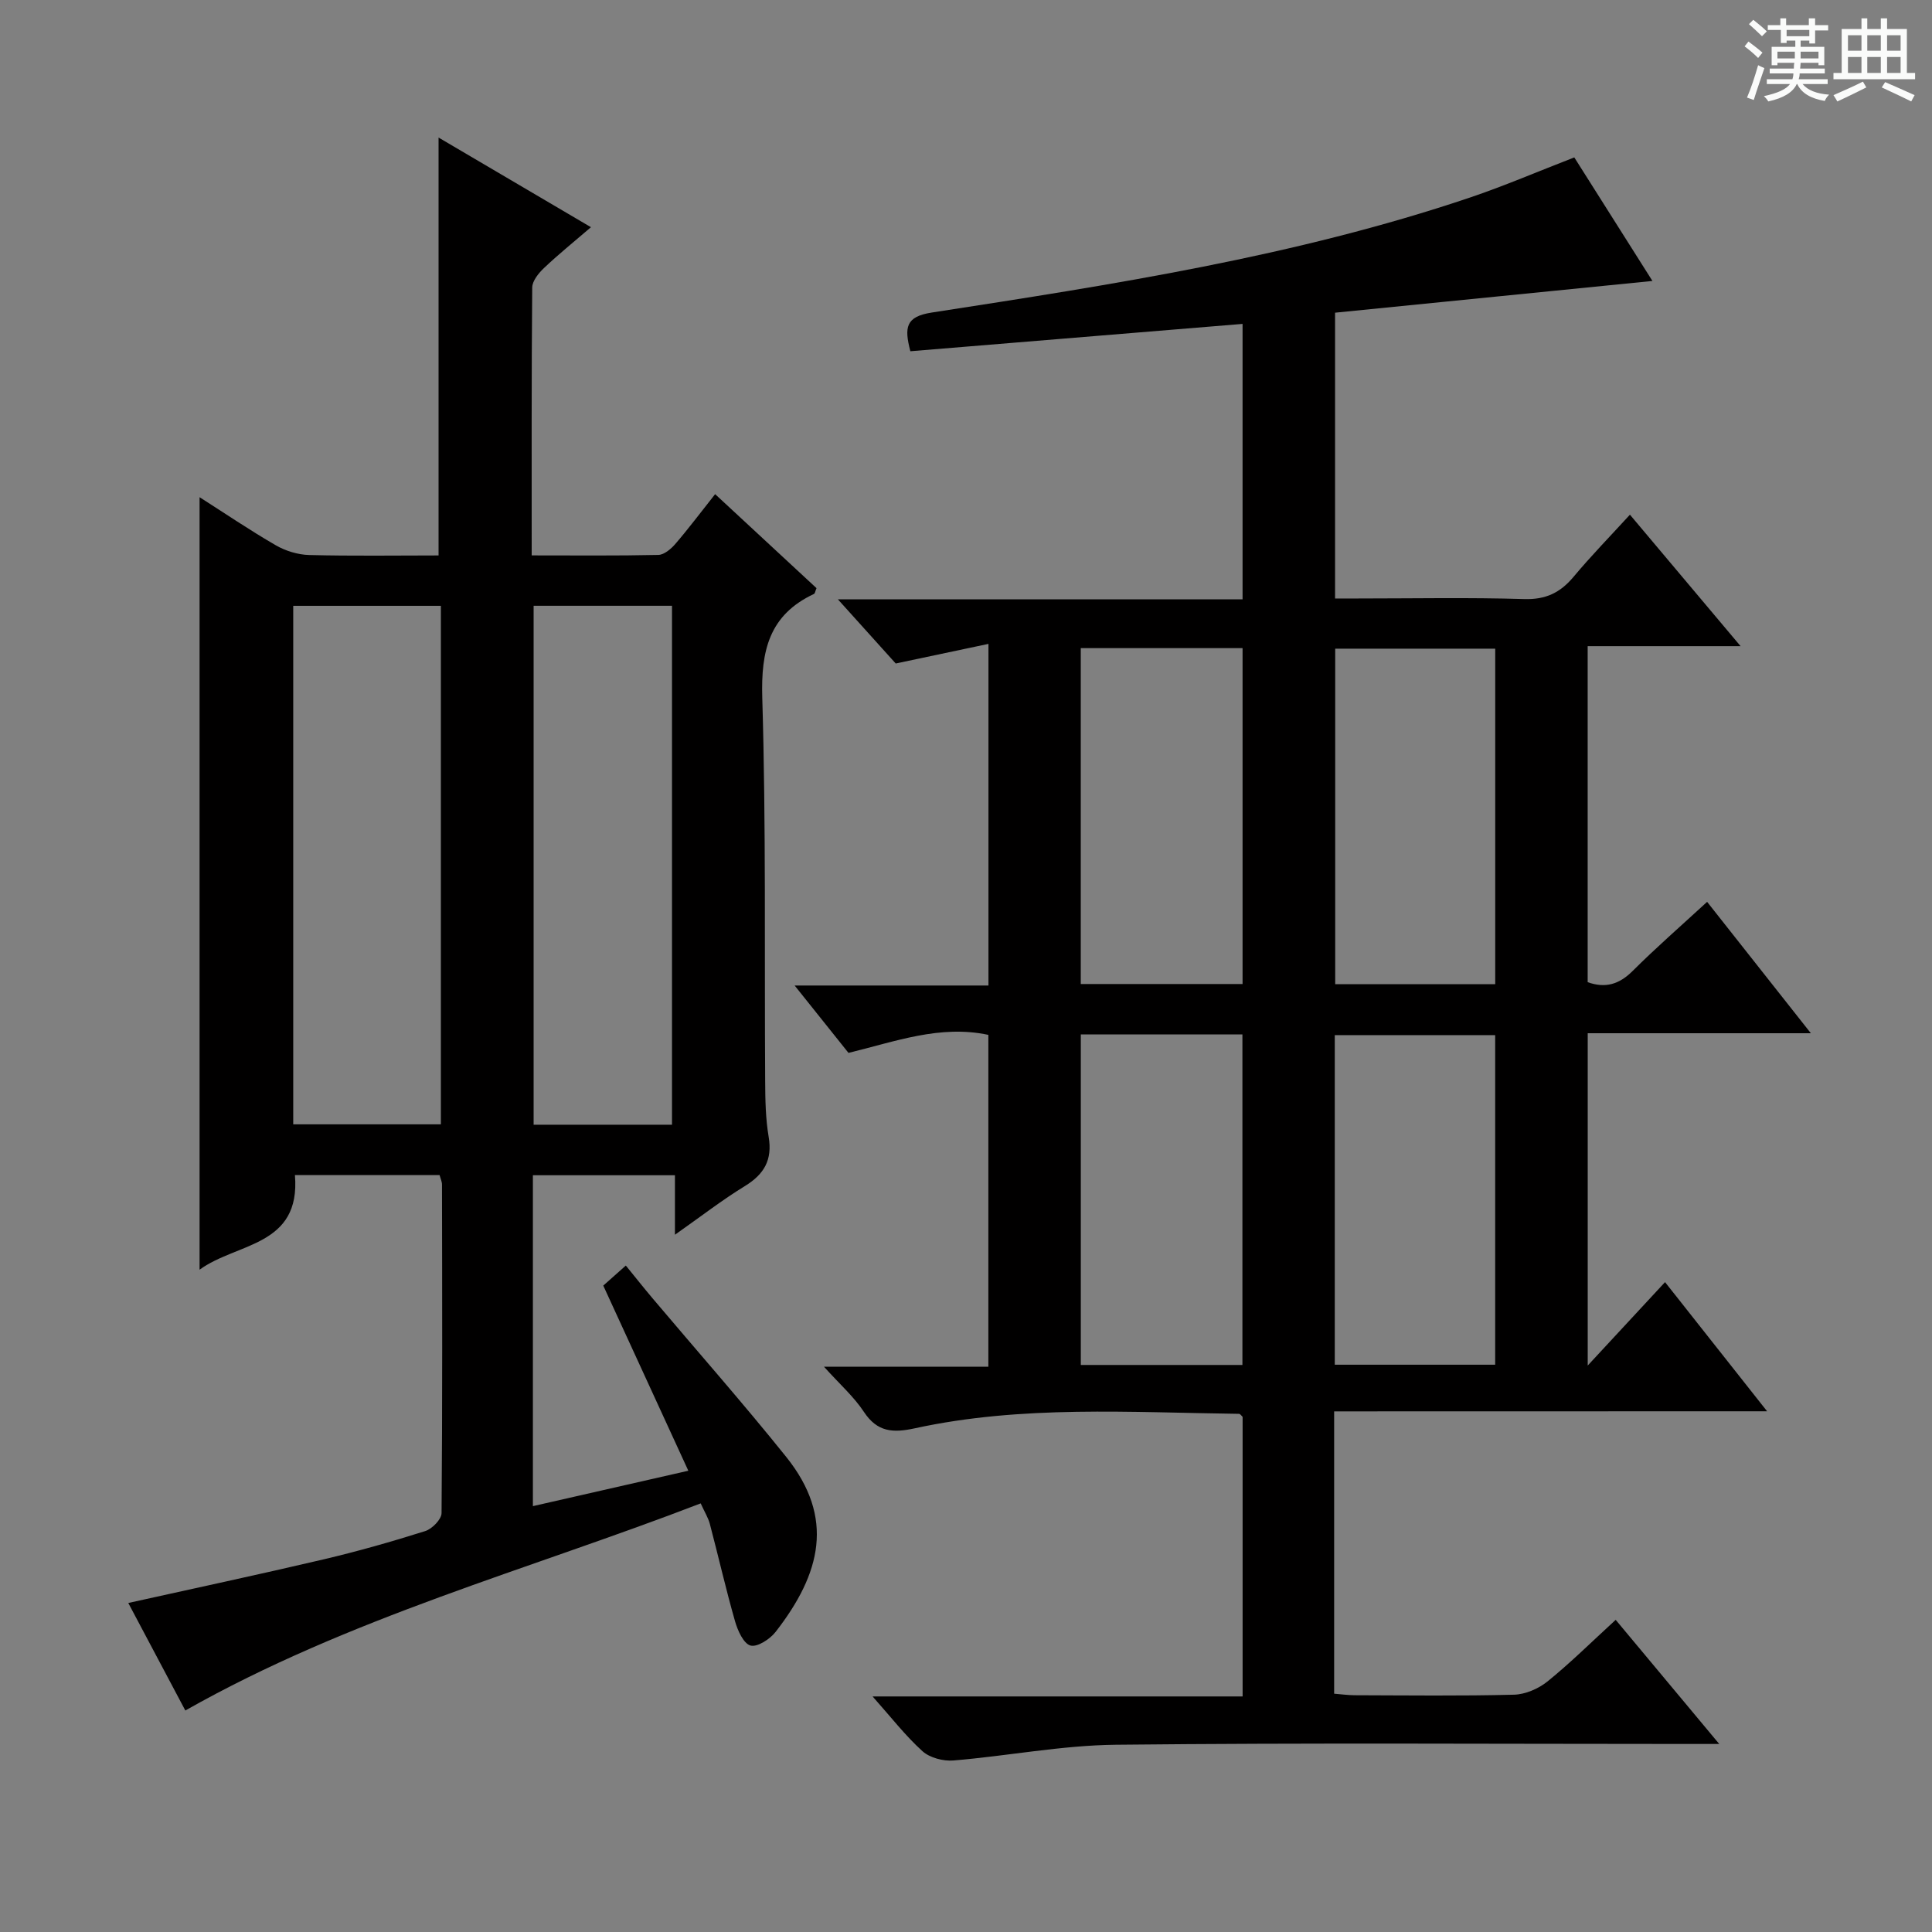 <svg enable-background="new 0 0 400 400" viewBox="0 0 400 400" xmlns="http://www.w3.org/2000/svg"><rect x="0" y="0" width="400" height="400" fill="#808080" stroke="none"/><path d="m361.2 9.6.8-1c.9.7 1.9 1.4 2.9 2.3l-.9 1.1c-1-1-2-1.8-2.8-2.4zm.5 10.6c.9-2.1 1.6-4.3 2.3-6.7.4.2.8.4 1.3.6-.7 2.1-1.5 4.3-2.2 6.6zm.4-15.2.9-.9c1 .8 2 1.6 2.8 2.4l-1 1c-.9-.9-1.8-1.7-2.7-2.5zm12.5-1.2h1.2v1.4h2.7v1.1h-2.7v2.7h-1.2v-.6h-1.8v1.3h4.9v3.8h-1.2v-.5h-3.7c0 .4-.1.9-.1 1.2h5.1v1h-5.2c0 .5-.1.9-.2 1.2h6v1h-5.2c1.1 1.3 2.9 2 5.5 2.2-.4.4-.7.8-.9 1.3-2.9-.5-4.8-1.6-5.7-3.5h-.1c-.8 1.7-2.7 2.9-5.9 3.6-.2-.4-.6-.8-.9-1.1 2.8-.6 4.6-1.4 5.4-2.5h-4.8v-1h5.3c.1-.3.2-.7.2-1.2h-4.9v-1h5c0-.4 0-.8.1-1.2h-3.5v.5h-1.2v-3.8h4.9v-1.3h-1.8v.5h-1.2v-2.7h-2.7v-1h2.6v-1.4h1.2v1.4h4.7v-1.4zm-6.6 8.3h3.6c0-.4 0-.9 0-1.4h-3.6zm1.9-4.6h4.7v-1.3h-4.7zm6.6 3.2h-3.7v1.4h3.7z" fill="#fafbfa"/><path d="m385.3 3.8h1.3v2.2h2.8v-2.2h1.3v2.2h4.1v9.1h1.7v1.3h-16.9v-1.3h1.7v-9.1h4.1v-2.2zm.4 13.1.7 1.2c-1.8.9-3.8 1.9-6 2.9-.2-.4-.5-.8-.8-1.3 2.3-1 4.3-1.9 6.1-2.8zm-3.1-6.4h2.8v-3.2h-2.8zm0 4.6h2.8v-3.3h-2.8zm4-4.6h2.8v-3.2h-2.8zm0 4.6h2.8v-3.3h-2.8zm3.7 1.9c2.1.9 4.1 1.8 6.1 2.7l-.7 1.3c-2.2-1.1-4.2-2-6.1-2.9zm3.2-9.7h-2.8v3.2h2.8zm-2.8 7.8h2.8v-3.3h-2.8z" fill="#fafbfa"/><g fill="#010000"><path d="m276.22 292.21v58.45c1.4.11 2.81.31 4.23.32 11 .03 22 .17 32.99-.11 2.37-.06 5.09-1.24 6.96-2.75 4.77-3.86 9.14-8.2 14.11-12.75 7.04 8.43 13.88 16.64 21.44 25.7-2.9 0-4.67 0-6.43 0-39.5 0-79-.26-118.49.16-11.23.12-22.42 2.33-33.65 3.26-2.1.17-4.88-.56-6.39-1.92-3.55-3.21-6.52-7.06-10.33-11.34h76.61c0-19.67 0-38.77 0-57.88-.24-.22-.49-.63-.74-.63-22.44-.28-44.96-1.84-67.15 3-4.51.98-7.75.79-10.52-3.41-2.07-3.14-5-5.72-8.26-9.34h34.03c0-23.28 0-45.87 0-68.71-10.02-2.14-19.28 1.39-28.96 3.73-3.48-4.35-6.99-8.74-11.15-13.95h40.13c0-23.56 0-46.48 0-70.73-6.36 1.34-12.37 2.62-19.2 4.06-3.34-3.7-7.3-8.09-11.97-13.28h83.78c0-19.18 0-37.77 0-57.03-22.98 1.89-45.86 3.77-68.78 5.66-1.29-4.96-.97-7.17 4.43-8.01 37.55-5.81 75.13-11.58 111.31-23.77 7.21-2.43 14.22-5.45 21.72-8.35 5.35 8.45 10.74 16.97 16.18 25.58-22.05 2.21-43.74 4.38-65.71 6.57v59.17h4.67c11.5 0 23.01-.23 34.49.12 4.46.14 7.47-1.32 10.22-4.61 3.62-4.33 7.57-8.38 11.67-12.86 7.59 9.02 14.94 17.75 22.91 27.22-10.97 0-21.16 0-31.66 0v69.57c3.67 1.31 6.52.46 9.32-2.33 4.82-4.81 9.98-9.3 15.41-14.3 7.06 8.93 13.96 17.67 21.48 27.2-16.03 0-30.95 0-46.2 0v68.8c5.69-6.14 10.61-11.45 16.01-17.27 6.9 8.73 13.63 17.25 21.13 26.74-30.44.02-59.77.02-89.64.02zm-18.96-88.48c0-23.27 0-46.33 0-69.54-11.29 0-22.25 0-33.5 0v69.54zm-33.49 10.44v68.43h33.46c0-22.91 0-45.6 0-68.43-11.26 0-22.21 0-33.46 0zm85.8-10.4c0-23.48 0-46.49 0-69.47-11.27 0-22.17 0-33.13 0v69.47zm-.01 78.78c0-23.17 0-45.73 0-68.24-11.28 0-22.19 0-33.21 0v68.24z"/><path d="m91.01 243.28c-10.05 0-19.99 0-29.95 0 1.25 14.85-12.07 13.97-19.74 19.6 0-53.58 0-106.47 0-159.94 5.23 3.33 10.39 6.84 15.77 9.95 2.04 1.18 4.59 1.96 6.93 2.02 8.98.23 17.96.09 26.78.09 0-28.93 0-57.48 0-86.52 9.89 5.82 19.98 11.75 31.55 18.56-3.56 3.06-6.75 5.63-9.71 8.44-1.12 1.06-2.44 2.68-2.45 4.05-.16 18.29-.11 36.59-.11 55.46 9.02 0 17.63.09 26.23-.1 1.19-.03 2.61-1.23 3.49-2.25 2.71-3.14 5.2-6.47 8.26-10.33 7.1 6.59 14.09 13.06 20.99 19.46-.28.66-.32 1.11-.53 1.2-9.28 4.35-10.99 11.75-10.7 21.49.79 26.47.43 52.98.6 79.47.02 3.82.09 7.69.72 11.43.81 4.78-.92 7.75-4.93 10.21-4.66 2.85-9 6.22-14.47 10.07 0-4.63 0-8.43 0-12.32-10.29 0-19.71 0-29.41 0v68.51c10.64-2.42 21.07-4.8 32.18-7.33-5.94-12.93-11.68-25.42-17.61-38.33 1.17-1.04 2.4-2.13 4.67-4.15 1.85 2.27 3.67 4.57 5.56 6.81 9.23 10.93 18.7 21.66 27.65 32.81 10.11 12.61 7.2 24.15-2.21 36.24-1.17 1.5-3.8 3.2-5.19 2.81-1.45-.41-2.65-3.11-3.2-5.03-1.91-6.68-3.45-13.46-5.22-20.17-.33-1.24-1.05-2.39-1.89-4.23-35.74 13.77-72.77 23.67-106.7 42.88-3.86-7.28-7.86-14.82-11.81-22.26 13.69-3.04 27.07-5.89 40.39-9.02 7.1-1.67 14.14-3.67 21.1-5.87 1.42-.45 3.36-2.43 3.37-3.71.19-22.66.13-45.33.09-67.99.01-.63-.3-1.25-.5-2.01zm.27-10.5c0-36.05 0-71.64 0-107.35-10.35 0-20.38 0-30.57 0v107.35zm47.85.08c0-36.19 0-71.86 0-107.44-9.88 0-19.29 0-28.65 0v107.44z"/></g></svg>